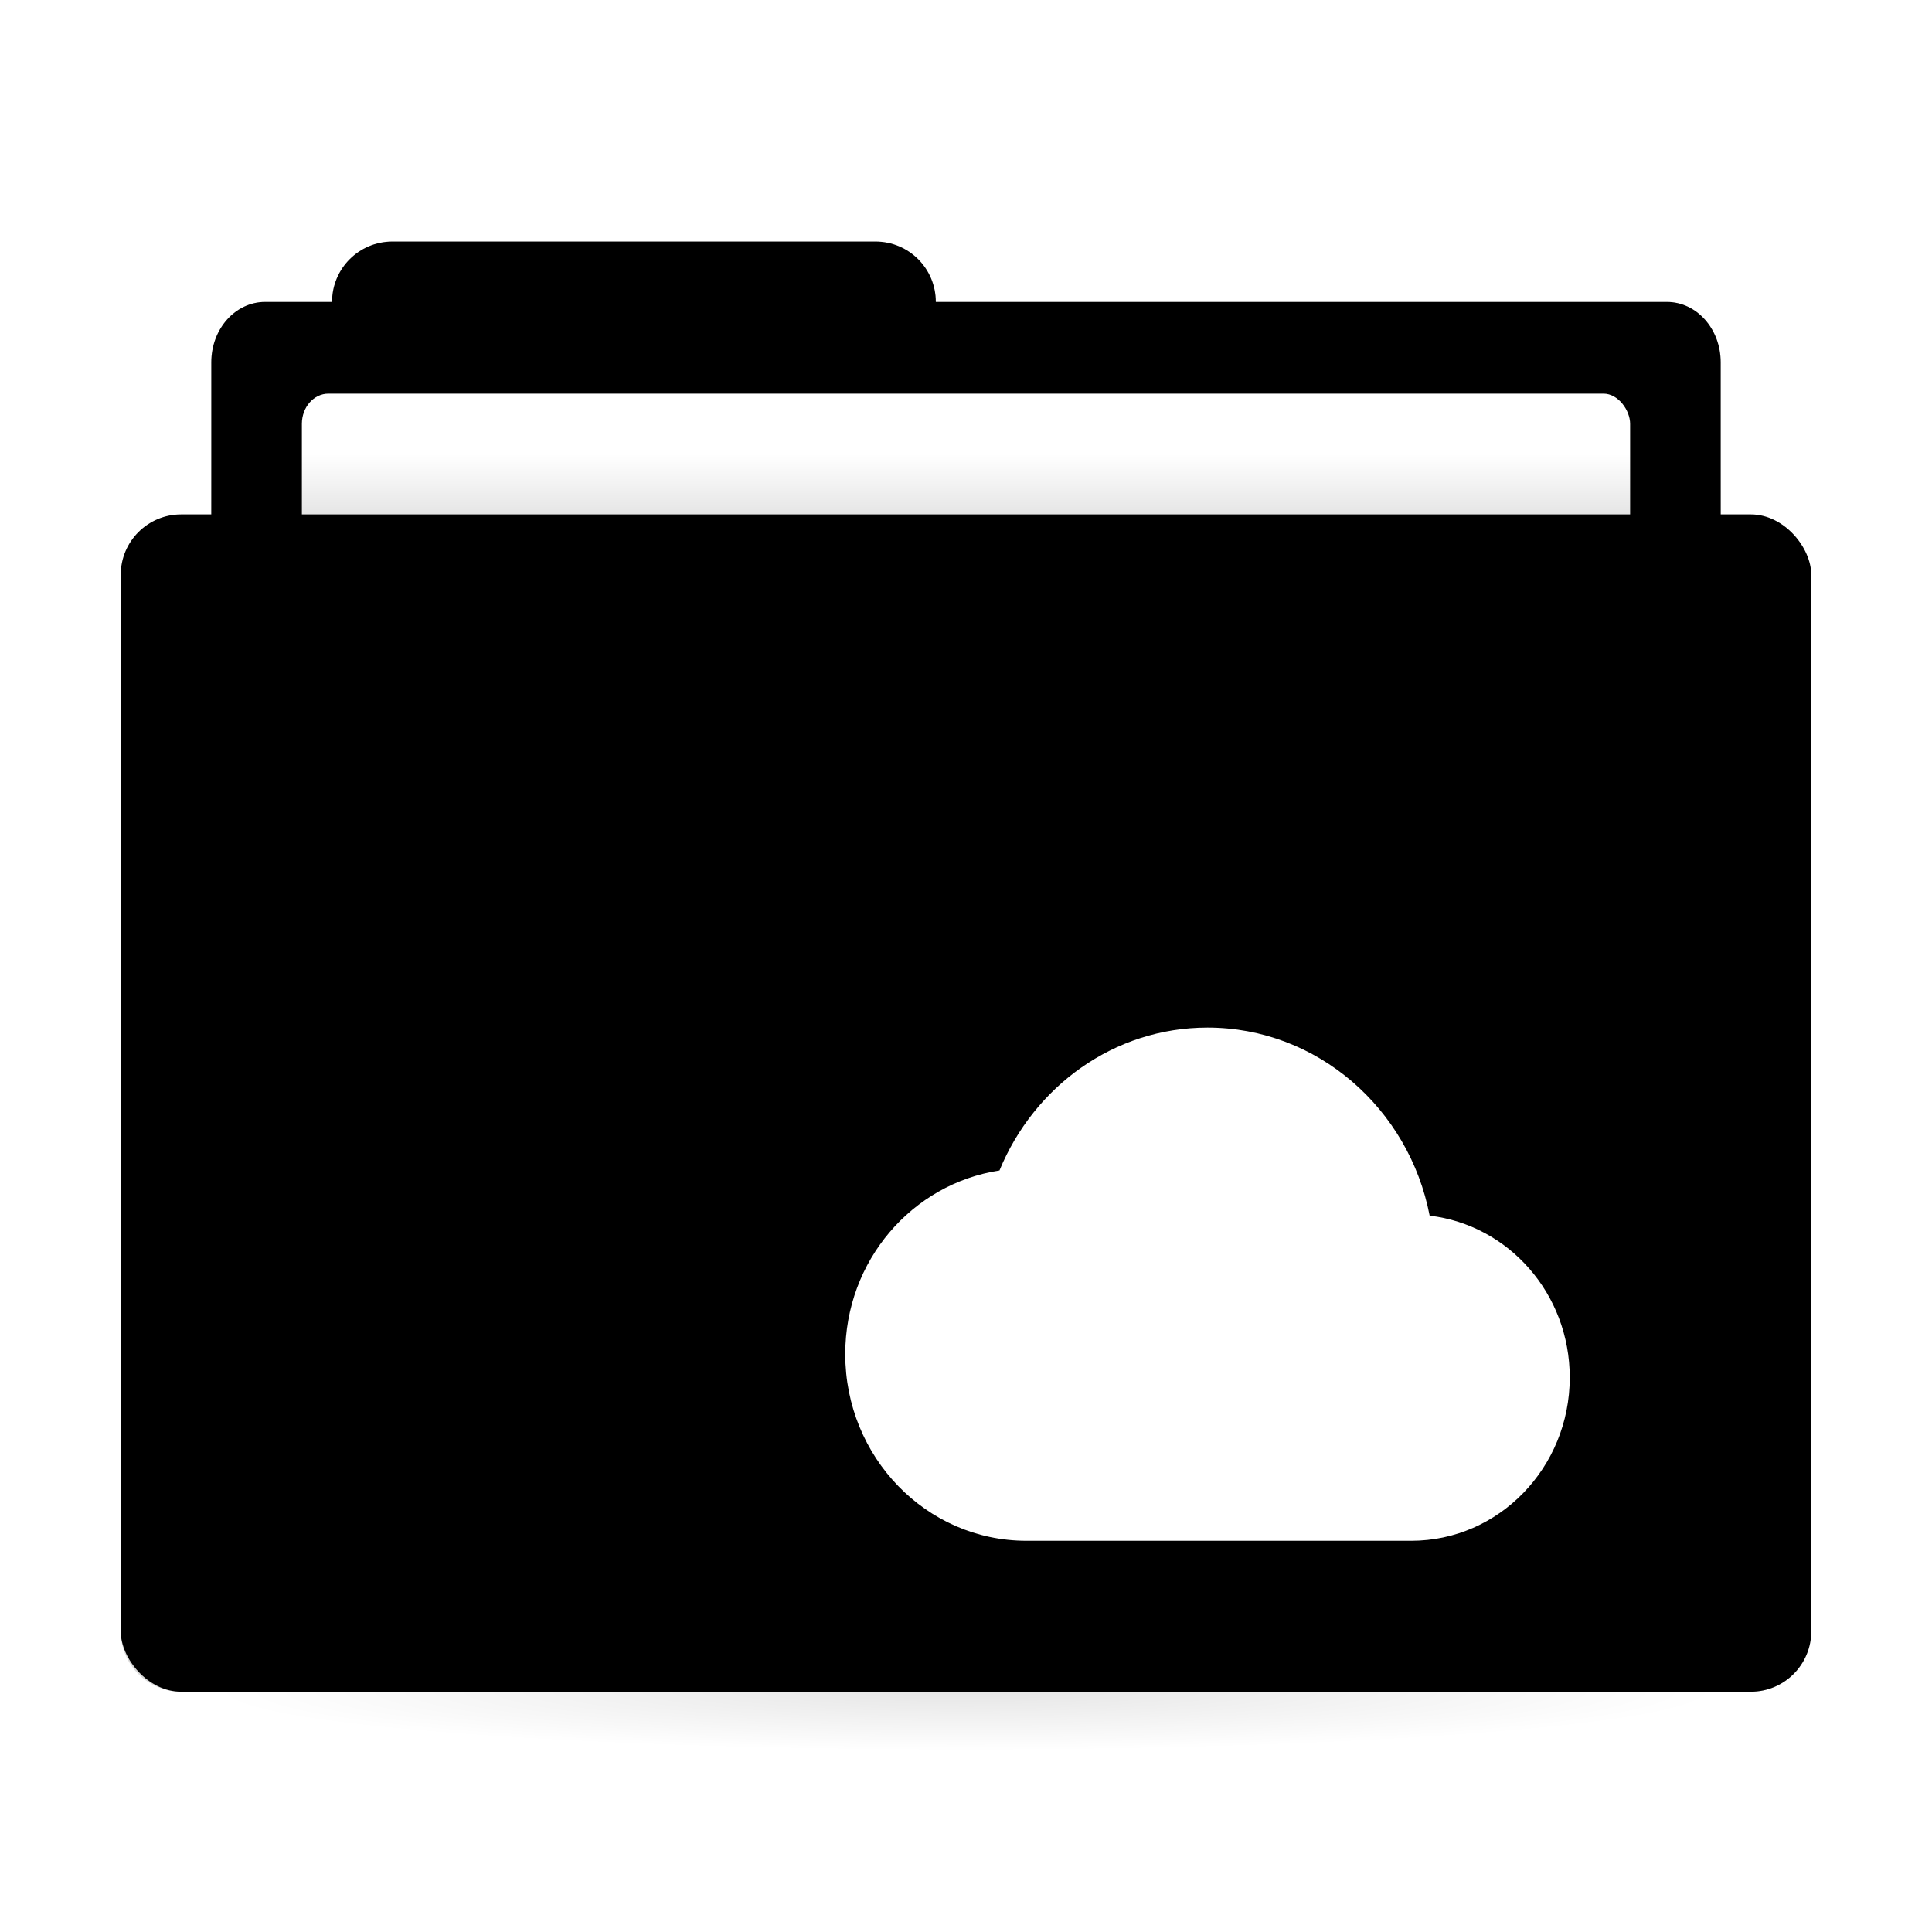 <svg width="64" height="64" version="1.1" xmlns="http://www.w3.org/2000/svg" xmlns:xlink="http://www.w3.org/1999/xlink">
 <defs>
  <linearGradient id="a">
   <stop offset="0"/>
   <stop stop-opacity="0" offset="1"/>
  </linearGradient>
  <filter id="d" x="-.031" y="-.043" width="1.062" height="1.087" color-interpolation-filters="sRGB">
   <feGaussianBlur stdDeviation="0.307"/>
  </filter>
  <linearGradient id="b" x1="31" x2="31" y1="1005.4" y2="1003.4" gradientTransform="matrix(.926 0 0 1 2.37 -988.36)" gradientUnits="userSpaceOnUse" xlink:href="#a"/>
  <radialGradient id="c" cx="32" cy="1021.9" r="25" gradientTransform="matrix(-1 0 0 -.08 64 137.74)" gradientUnits="userSpaceOnUse" xlink:href="#a"/>
 </defs>
 <g transform="translate(0 -988.36)" stroke-width="1.424">
  <path transform="translate(0 988.36)" d="m13 8.002c-1.108 0-2 0.892-2 2h-2.215c-0.989 0-1.785 0.892-1.785 2v6c0 1.108 0.796 2 1.785 2h46.43c0.989 0 1.785-0.892 1.785-2v-6c0-1.108-0.796-2-1.785-2h-24.215c0-1.108-0.892-2-2-2z" fill="DEFAULT_COLOUR"/>
  <path transform="translate(0 988.36)" d="m13 8.002c-1.108 0-2 0.892-2 2h-2.215c-0.989 0-1.785 0.892-1.785 2v6c0 1.108 0.796 2 1.785 2h46.43c0.989 0 1.785-0.892 1.785-2v-6c0-1.108-0.796-2-1.785-2h-24.215c0-1.108-0.892-2-2-2z" opacity=".15"/>
  <rect x="10" y="1001.4" width="44" height="7" rx=".88" ry="1" fill="#fff"/>
 </g>
 <rect x="7" y="15.04" width="50" height="2" ry="0" fill="url(#b)" opacity=".1" stroke-width="1.409"/>
 <rect x="7" y="56.04" width="50" height="5" ry="0" fill="url(#c)" opacity=".1" stroke-width="1.409"/>
 <rect x="4" y="17.04" width="56" height="39" rx="2" ry="2" fill="DEFAULT_COLOUR" stroke-width="1.424"/>
 <path d="m4 53.039v1c0 1.108 0.892 2 2 2h52c1.108 0 2-0.892 2-2v-1c0 1.108-0.892 2-2 2h-52c-1.108 0-2-0.892-2-2z" opacity=".15" stroke-width="1.424"/>
 <path d="m40.262 34.24c-3.107 0-5.752 1.96-6.891 4.733-2.892 0.443-5.109 2.983-5.109 6.085 0 3.414 2.686 6.182 6 6.182h12.75c2.9 0 5.25-2.422 5.25-5.409 0-2.777-2.026-5.052-4.641-5.361-0.682-3.544-3.719-6.23-7.359-6.23z" enable-background="new" filter="url(#d)" opacity=".15"/>
 <path d="m40 34.04c-3.107 0-5.752 1.96-6.891 4.733-2.892 0.443-5.109 2.983-5.109 6.085 0 3.414 2.686 6.182 6 6.182h12.75c2.9 0 5.25-2.422 5.25-5.409 0-2.777-2.026-5.052-4.641-5.361-0.682-3.544-3.719-6.23-7.359-6.23z" enable-background="new" fill="#fff"/>
</svg>

